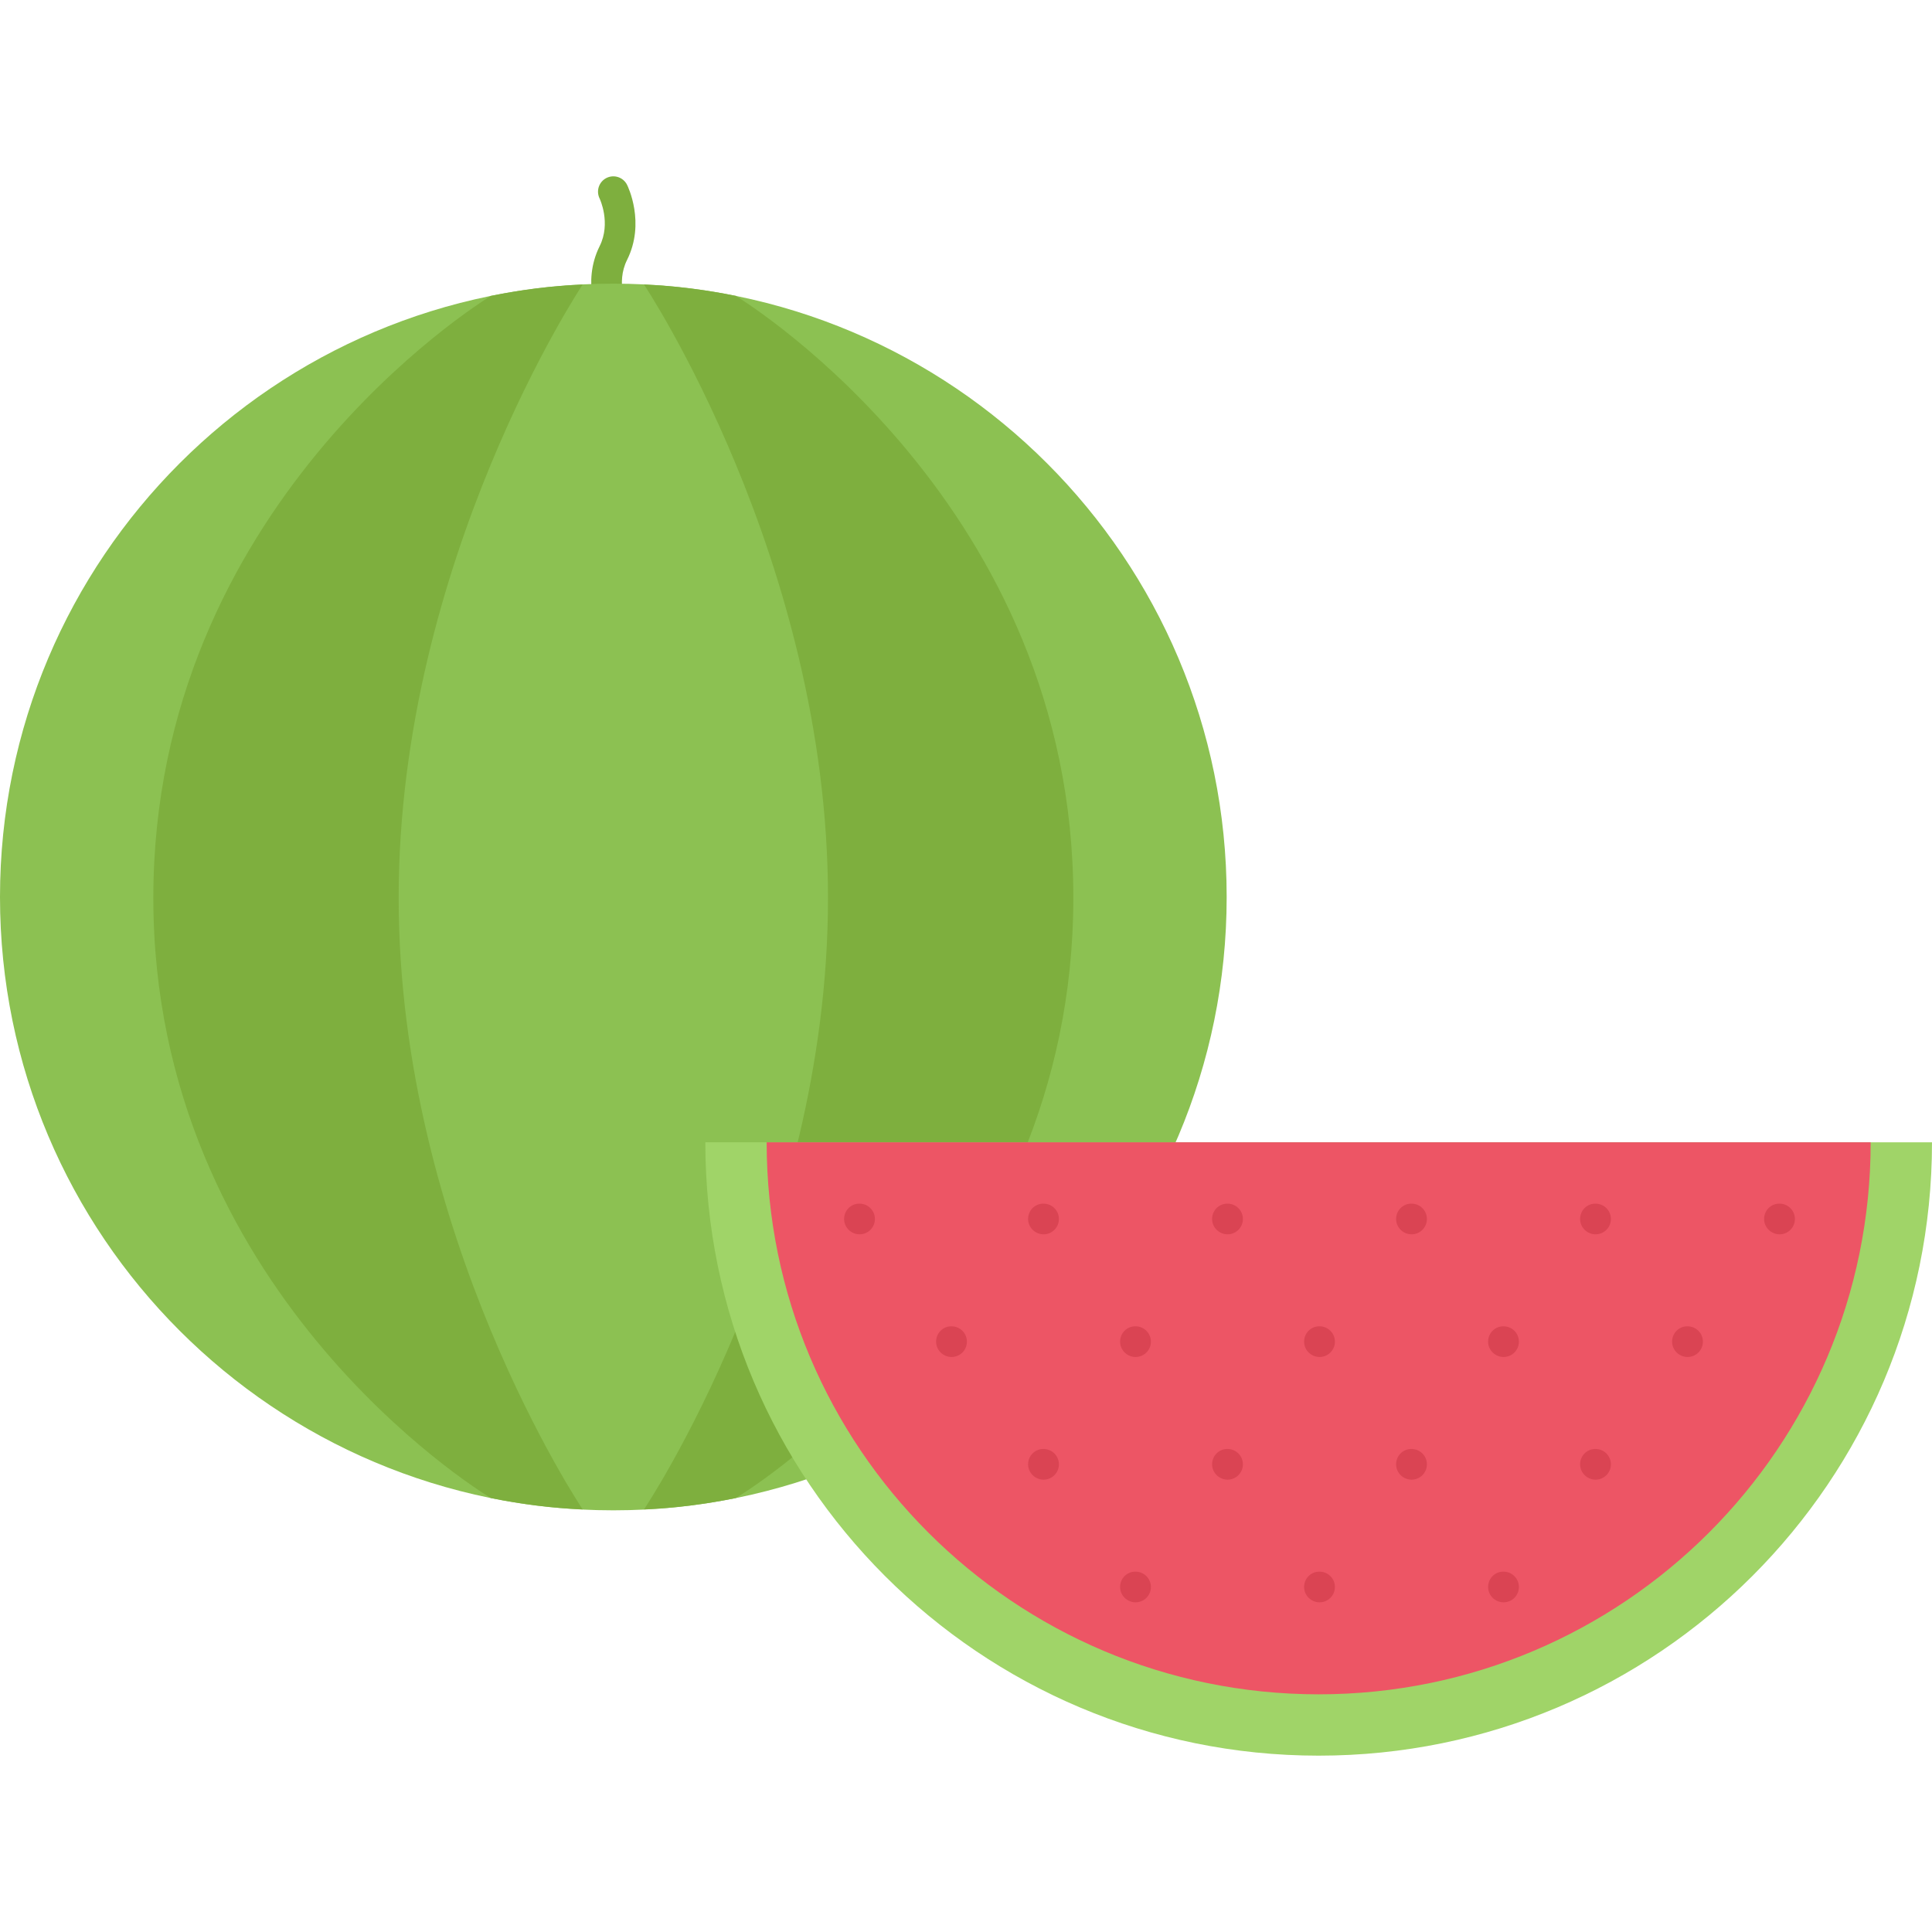 <svg height="504pt" viewBox="0 -46 504 504" width="504pt" xmlns="http://www.w3.org/2000/svg"><path d="m160 39.996c-1.465 0-2.871-.809-3.574-2.199-.203-.41-4.832-9.902 0-19.578 3.023-6.047.031-12.359 0-12.422-.984-1.984-.188-4.383 1.789-5.375 1.984-.984 4.379-.184 5.371 1.797.199.395 4.828 9.891 0 19.578-3.027 6.039-.035 12.359 0 12.422.98 1.969.184 4.379-1.793 5.363-.586.277-1.191.414-1.793.414zm0 0" fill="#7eaf3e"/><path d="m320 187.996c0 88.367-71.633 160-160 160s-160-71.633-160-160c0-88.363 71.633-160 160-160s160 71.637 160 160zm0 0" fill="#8cc152"/><path d="m104 188.23c0 88 48 159.527 48 159.527-8.168-.328-16.168-1.379-24-2.969 0 0 0 0-.078-.082-3.371-1.992-87.922-54.477-87.922-156.477s84.551-154.875 87.922-156.953c.078-.082.078-.082.078-.082 7.832-1.598 15.832-2.641 24-2.965 0 0-48 72-48 160zm0 0" fill="#7eaf3e"/><path d="m216 188.23c0 88-48 159.527-48 159.527 8.168-.328 16.168-1.379 24-2.969 0 0 0 0 .078-.082 3.371-2 87.922-54.488 87.922-156.488s-84.551-154.863-87.922-156.941c-.078-.082-.078-.082-.078-.082-7.832-1.598-15.832-2.641-24-2.965 0 0 48 72 48 160zm0 0" fill="#7eaf3e"/><path d="m344 411.996c88.367 0 160-71.641 160-160h-320c0 88.359 71.633 160 160 160zm0 0" fill="#a0d468"/><path d="m344 395.996c79.52 0 144-64.488 144-144h-288c0 79.512 64.48 144 144 144zm0 0" fill="#ed5565"/><g fill="#da4453"><path d="m224.238 275.996c-2.207 0-4.039-1.793-4.039-4 0-2.207 1.754-4 3.953-4h.086c2.203 0 4 1.793 4 4 0 2.207-1.789 4-4 4zm0 0"/><path d="m272.238 275.996c-2.207 0-4.039-1.793-4.039-4 0-2.207 1.754-4 3.953-4h.086c2.203 0 4 1.793 4 4 0 2.207-1.789 4-4 4zm0 0"/><path d="m272.238 339.996c-2.207 0-4.039-1.793-4.039-4 0-2.207 1.754-4 3.953-4h.086c2.203 0 4 1.793 4 4 0 2.207-1.789 4-4 4zm0 0"/><path d="m320.238 339.996c-2.207 0-4.039-1.793-4.039-4 0-2.207 1.754-4 3.953-4h.086c2.203 0 4 1.793 4 4 0 2.207-1.789 4-4 4zm0 0"/><path d="m368.238 339.996c-2.207 0-4.039-1.793-4.039-4 0-2.207 1.754-4 3.953-4h.086c2.203 0 4 1.793 4 4 0 2.207-1.789 4-4 4zm0 0"/><path d="m416.238 339.996c-2.207 0-4.039-1.793-4.039-4 0-2.207 1.754-4 3.953-4h.086c2.203 0 4 1.793 4 4 0 2.207-1.789 4-4 4zm0 0"/><path d="m248.238 307.996c-2.207 0-4.039-1.793-4.039-4 0-2.207 1.754-4 3.953-4h.086c2.203 0 4 1.793 4 4 0 2.207-1.789 4-4 4zm0 0"/><path d="m296.238 307.996c-2.207 0-4.039-1.793-4.039-4 0-2.207 1.754-4 3.953-4h.086c2.203 0 4 1.793 4 4 0 2.207-1.789 4-4 4zm0 0"/><path d="m344.238 307.996c-2.207 0-4.039-1.793-4.039-4 0-2.207 1.754-4 3.953-4h.086c2.203 0 4 1.793 4 4 0 2.207-1.789 4-4 4zm0 0"/><path d="m392.238 307.996c-2.207 0-4.039-1.793-4.039-4 0-2.207 1.754-4 3.953-4h.086c2.203 0 4 1.793 4 4 0 2.207-1.789 4-4 4zm0 0"/><path d="m296.238 371.996c-2.207 0-4.039-1.793-4.039-4 0-2.207 1.754-4 3.953-4h.086c2.203 0 4 1.793 4 4 0 2.207-1.789 4-4 4zm0 0"/><path d="m344.238 371.996c-2.207 0-4.039-1.793-4.039-4 0-2.207 1.754-4 3.953-4h.086c2.203 0 4 1.793 4 4 0 2.207-1.789 4-4 4zm0 0"/><path d="m392.238 371.996c-2.207 0-4.039-1.793-4.039-4 0-2.207 1.754-4 3.953-4h.086c2.203 0 4 1.793 4 4 0 2.207-1.789 4-4 4zm0 0"/><path d="m440.238 307.996c-2.207 0-4.039-1.793-4.039-4 0-2.207 1.754-4 3.953-4h.086c2.203 0 4 1.793 4 4 0 2.207-1.789 4-4 4zm0 0"/><path d="m320.238 275.996c-2.207 0-4.039-1.793-4.039-4 0-2.207 1.754-4 3.953-4h.086c2.203 0 4 1.793 4 4 0 2.207-1.789 4-4 4zm0 0"/><path d="m368.238 275.996c-2.207 0-4.039-1.793-4.039-4 0-2.207 1.754-4 3.953-4h.086c2.203 0 4 1.793 4 4 0 2.207-1.789 4-4 4zm0 0"/><path d="m416.238 275.996c-2.207 0-4.039-1.793-4.039-4 0-2.207 1.754-4 3.953-4h.086c2.203 0 4 1.793 4 4 0 2.207-1.789 4-4 4zm0 0"/><path d="m464.238 275.996c-2.207 0-4.039-1.793-4.039-4 0-2.207 1.754-4 3.953-4h.086c2.203 0 4 1.793 4 4 0 2.207-1.789 4-4 4zm0 0"/></g></svg>